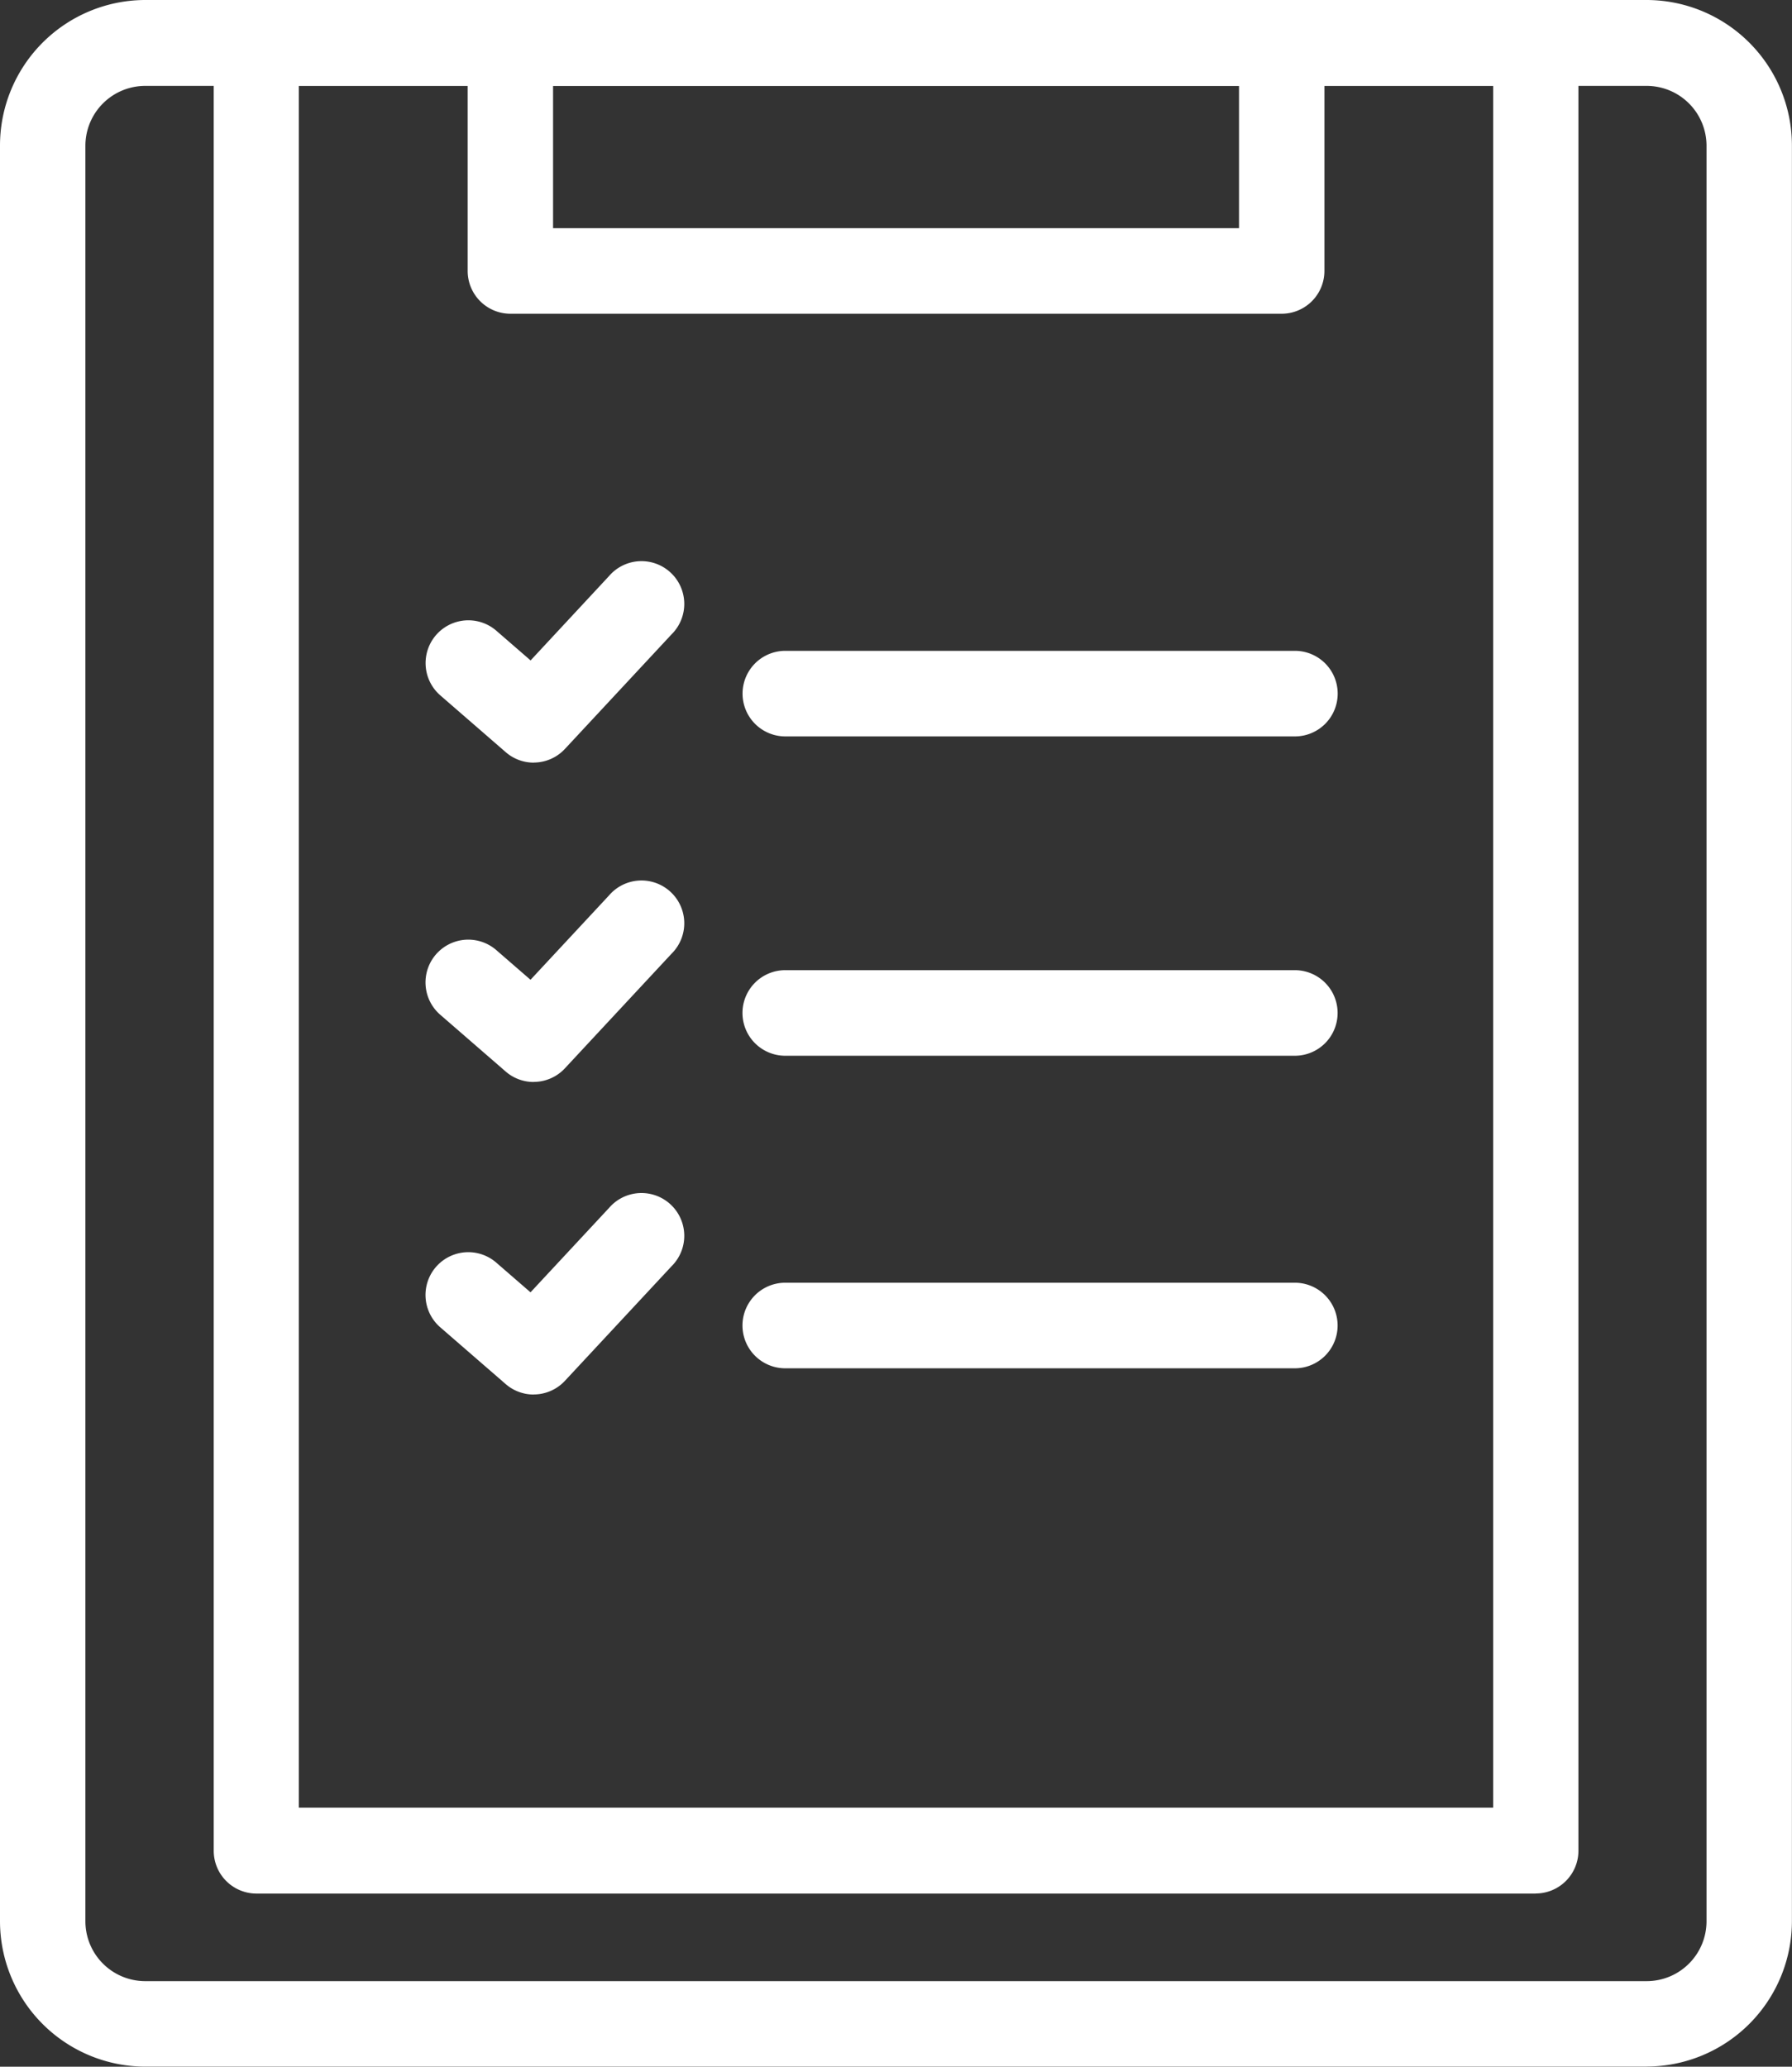 <svg xmlns="http://www.w3.org/2000/svg" width="22.412" height="25.842" viewBox="0 0 22.412 25.842">
  <rect x="0" y="0" width="22.412" height="25.842" fill="#333333" stroke="none"/>
  <g id="report" transform="translate(-1.005 -0.997)">
    <path id="Path_1050" data-name="Path 1050" d="M2.821,1.1a.749.749,0,0,0-.748.749v22.2a.749.749,0,0,0,.748.749H21.6a.749.749,0,0,0,.748-.749V1.846A.749.749,0,0,0,21.6,1.1ZM21.6,25.867H2.821a1.82,1.82,0,0,1-1.816-1.82V1.846A1.82,1.82,0,0,1,2.821.026H21.6a1.82,1.82,0,0,1,1.816,1.82v22.2a1.82,1.82,0,0,1-1.816,1.82Z" transform="translate(0 0.971)" fill="#fff" fill-rule="evenodd"/>
    <path id="Path_1052" data-name="Path 1052" d="M54.83,23.6H69.768V2.068H54.83ZM70.3,24.674H54.3a.535.535,0,0,1-.534-.535V1.532A.535.535,0,0,1,54.3,1H70.3a.535.535,0,0,1,.534.535V24.138a.535.535,0,0,1-.534.535Z" transform="translate(-50.088 0)" fill="#fff" fill-rule="evenodd"/>
    <path id="Path_1054" data-name="Path 1054" d="M107.68,3.85h8.579V2.068H107.68Zm9.113,1.07h-9.647a.535.535,0,0,1-.534-.535V1.532A.535.535,0,0,1,107.146,1h9.647a.535.535,0,0,1,.534.535V4.385a.535.535,0,0,1-.534.535Zm.165,5.285h-6.373a.535.535,0,0,1,0-1.07h6.373a.535.535,0,0,1,0,1.07m-9.52.328a.532.532,0,0,1-.35-.131l-.825-.716a.535.535,0,0,1,.7-.809l.436.378L108.38,8.2a.535.535,0,1,1,.781.73l-1.333,1.432a.533.533,0,0,1-.391.17m9.52,3.666h-6.373a.535.535,0,0,1,0-1.07h6.373a.535.535,0,0,1,0,1.07m-9.52.328a.533.533,0,0,1-.35-.131l-.825-.716a.535.535,0,0,1,.7-.809l.436.378.982-1.055a.535.535,0,1,1,.781.73l-1.333,1.432a.533.533,0,0,1-.391.17m9.52,3.581h-6.373a.535.535,0,0,1,0-1.07h6.373a.535.535,0,0,1,0,1.07m-9.52.328a.533.533,0,0,1-.35-.131l-.825-.716a.535.535,0,0,1,.7-.809l.436.378.982-1.055a.535.535,0,1,1,.781.73l-1.333,1.432a.533.533,0,0,1-.391.17" transform="translate(-99.758 0)" fill="#fff" fill-rule="evenodd"/>
  </g>
</svg>
